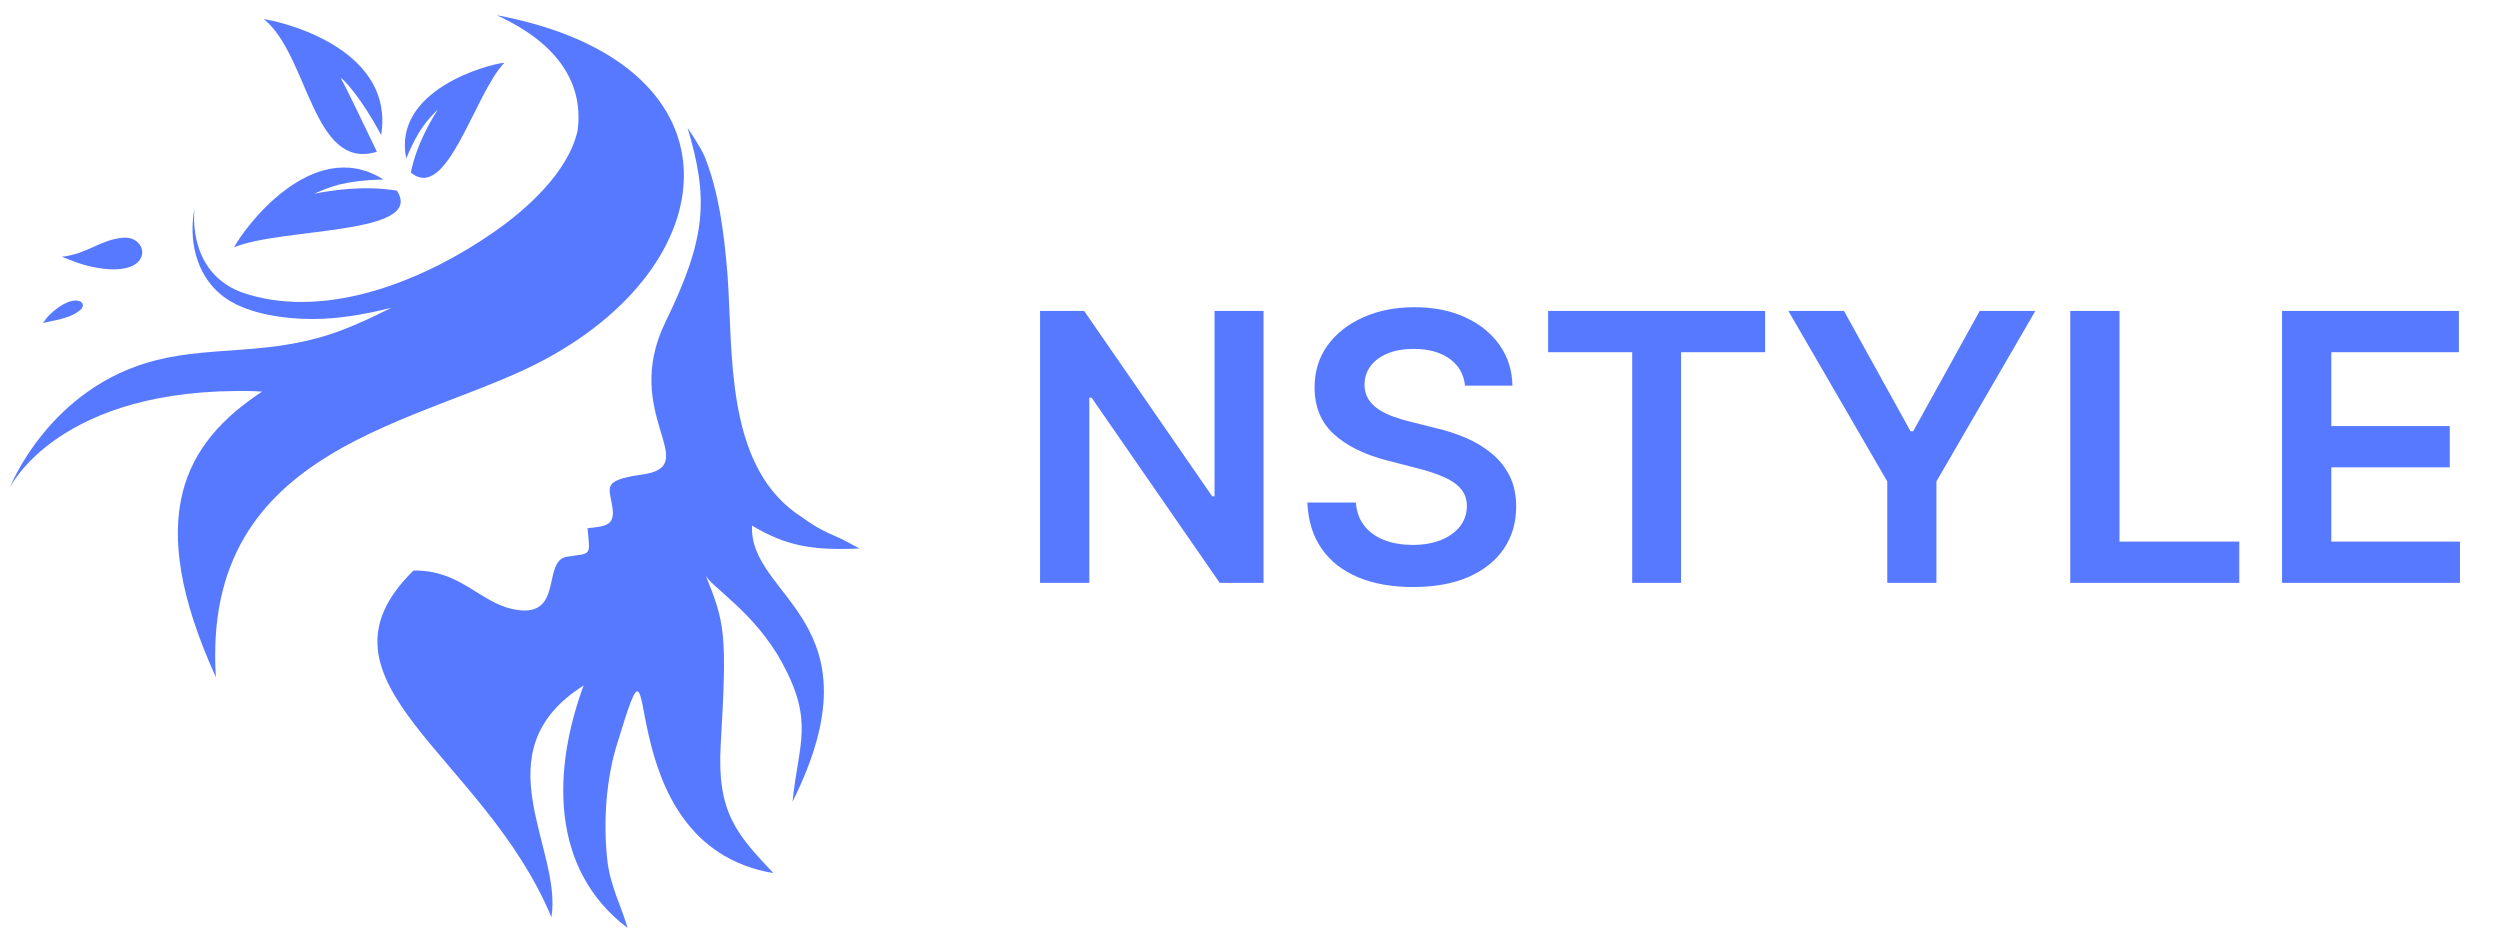 <svg width="155" height="58" viewBox="0 0 155 58" fill="none" xmlns="http://www.w3.org/2000/svg">
<g clip-path="url(#clip0_1_1087)">
<path fill-rule="evenodd" clip-rule="evenodd" d="M30.788 0.94C34.835 2.789 36.184 5.389 35.806 8.122C35.213 10.694 32.65 12.972 30.653 14.365C26.471 17.286 20.428 19.832 15.274 18.224C11.254 16.965 12.145 12.409 12.064 12.892C11.686 14.821 12.118 16.965 13.71 18.278C15.139 19.457 17.595 19.778 19.402 19.778C21.021 19.778 22.667 19.483 24.259 19.082C23.261 19.591 22.235 20.073 21.183 20.475C16.92 22.083 13.359 21.413 9.716 22.324C3.025 23.985 0.597 30.256 0.597 30.256C0.597 30.256 3.592 23.932 15.787 24.253C15.868 24.253 16.138 24.28 16.246 24.28C11.47 27.442 8.826 31.971 13.386 41.992C12.441 27.469 26.336 26.343 33.864 22.244C45.331 16.027 46.14 3.834 30.788 0.94Z" fill="#5679FF"/>
<path fill-rule="evenodd" clip-rule="evenodd" d="M46.626 32.587C48.703 33.82 50.268 34.141 53.29 34.008L52.238 33.445C50.808 32.828 50.565 32.668 49.27 31.757C45.007 28.595 45.439 21.922 45.115 17.152C44.899 14.446 44.575 11.927 43.685 9.703C43.442 9.114 42.633 7.935 42.633 7.935C43.928 12.302 43.82 14.714 41.257 19.966C38.451 25.727 43.685 28.889 39.8 29.425C37.129 29.8 37.857 30.256 37.992 31.649C38.073 32.587 37.48 32.641 36.427 32.748C36.589 34.517 36.697 34.275 35.159 34.517C33.54 34.758 35.051 38.482 31.76 37.759C29.709 37.303 28.495 35.321 25.635 35.374C18.62 42.261 29.979 46.763 34.188 56.865C34.889 52.604 29.709 46.602 36.184 42.502C34.296 47.62 34.026 53.837 38.91 57.535C38.532 56.195 37.803 54.882 37.641 53.221C37.399 50.916 37.587 48.263 38.262 46.119C41.311 36.071 37.264 52.336 47.948 54.132C45.709 51.747 44.44 50.407 44.683 46.2C45.088 39.233 44.953 38.643 43.739 35.642C44.036 36.365 46.761 37.92 48.487 41.082C50.484 44.753 49.513 46.066 49.135 49.71C54.747 38.456 46.41 37.089 46.626 32.587Z" fill="#5679FF"/>
<path fill-rule="evenodd" clip-rule="evenodd" d="M21.129 4.853C21.21 4.772 22.478 6.166 23.638 8.39C23.638 8.363 23.638 8.336 23.638 8.336C24.421 3.272 18.161 1.476 16.354 1.182C19.133 3.406 19.375 10.641 23.368 9.408C22.478 7.586 21.561 5.603 21.129 4.853Z" fill="#5679FF"/>
<path fill-rule="evenodd" clip-rule="evenodd" d="M27.146 6.782C26.471 7.479 25.959 7.988 25.176 9.837C25.176 9.81 25.176 9.81 25.176 9.783C24.367 5.576 30.222 3.995 31.274 3.888C29.412 5.817 27.712 12.597 25.473 10.694C25.824 8.952 26.687 7.532 27.146 6.782Z" fill="#5679FF"/>
<path fill-rule="evenodd" clip-rule="evenodd" d="M19.483 12.008C20.535 11.552 21.345 11.204 23.773 11.123C23.746 11.123 23.746 11.097 23.719 11.097C19.348 8.39 15.085 14.205 14.519 15.331C17.487 14.098 26.39 14.58 24.61 11.82C22.478 11.472 20.509 11.82 19.483 12.008Z" fill="#5679FF"/>
<path fill-rule="evenodd" clip-rule="evenodd" d="M2.648 20.046C2.675 19.966 4.186 19.832 4.833 19.323C5.67 18.84 4.698 17.956 3.079 19.51C2.917 19.671 2.783 19.859 2.648 20.046Z" fill="#5679FF"/>
<path fill-rule="evenodd" clip-rule="evenodd" d="M3.835 15.919C5.454 15.731 6.182 14.874 7.612 14.74C9.285 14.579 9.662 17.339 5.804 16.562C4.941 16.401 4.212 16.053 3.835 15.919Z" fill="#5679FF"/>
</g>
<path d="M78.34 19.278V36.139H75.623L67.678 24.654H67.538V36.139H64.484V19.278H67.217L75.154 30.771H75.302V19.278H78.34ZM90.832 23.913C90.755 23.194 90.431 22.634 89.861 22.233C89.295 21.833 88.56 21.633 87.654 21.633C87.017 21.633 86.471 21.729 86.016 21.921C85.56 22.113 85.212 22.373 84.97 22.703C84.728 23.032 84.605 23.408 84.6 23.831C84.6 24.182 84.679 24.487 84.838 24.745C85.003 25.003 85.225 25.222 85.505 25.403C85.785 25.579 86.095 25.727 86.436 25.848C86.776 25.969 87.119 26.07 87.465 26.152L89.045 26.548C89.682 26.696 90.294 26.896 90.881 27.149C91.474 27.401 92.004 27.72 92.47 28.104C92.942 28.488 93.316 28.952 93.59 29.495C93.865 30.038 94.002 30.675 94.002 31.405C94.002 32.393 93.749 33.263 93.244 34.015C92.739 34.762 92.009 35.346 91.054 35.769C90.105 36.186 88.955 36.395 87.605 36.395C86.293 36.395 85.154 36.191 84.188 35.785C83.227 35.379 82.475 34.786 81.932 34.007C81.394 33.227 81.103 32.278 81.059 31.158H84.064C84.108 31.745 84.289 32.234 84.608 32.624C84.926 33.013 85.341 33.304 85.851 33.496C86.367 33.688 86.943 33.785 87.58 33.785C88.244 33.785 88.826 33.686 89.325 33.488C89.83 33.285 90.225 33.005 90.511 32.648C90.796 32.286 90.942 31.863 90.947 31.381C90.942 30.941 90.813 30.579 90.56 30.294C90.308 30.003 89.954 29.761 89.498 29.569C89.048 29.372 88.521 29.196 87.918 29.042L85.999 28.548C84.611 28.192 83.513 27.651 82.706 26.926C81.904 26.196 81.504 25.228 81.504 24.02C81.504 23.027 81.773 22.157 82.311 21.41C82.854 20.664 83.592 20.085 84.525 19.673C85.459 19.256 86.515 19.047 87.695 19.047C88.892 19.047 89.94 19.256 90.84 19.673C91.746 20.085 92.457 20.658 92.973 21.394C93.489 22.124 93.755 22.963 93.771 23.913H90.832ZM95.984 21.838V19.278H109.437V21.838H104.225V36.139H101.196V21.838H95.984ZM110.878 19.278H114.327L118.452 26.737H118.617L122.742 19.278H126.191L120.058 29.849V36.139H117.011V29.849L110.878 19.278ZM128.355 36.139V19.278H131.409V33.579H138.835V36.139H128.355ZM141.487 36.139V19.278H152.453V21.838H144.541V26.416H151.885V28.976H144.541V33.579H152.519V36.139H141.487Z" fill="#5679FF"/>
<defs>
<clipPath id="clip0_1_1087">
<rect width="52.693" height="56.567" fill="white" transform="translate(0.597 0.94)"/>
</clipPath>
</defs>
</svg>
